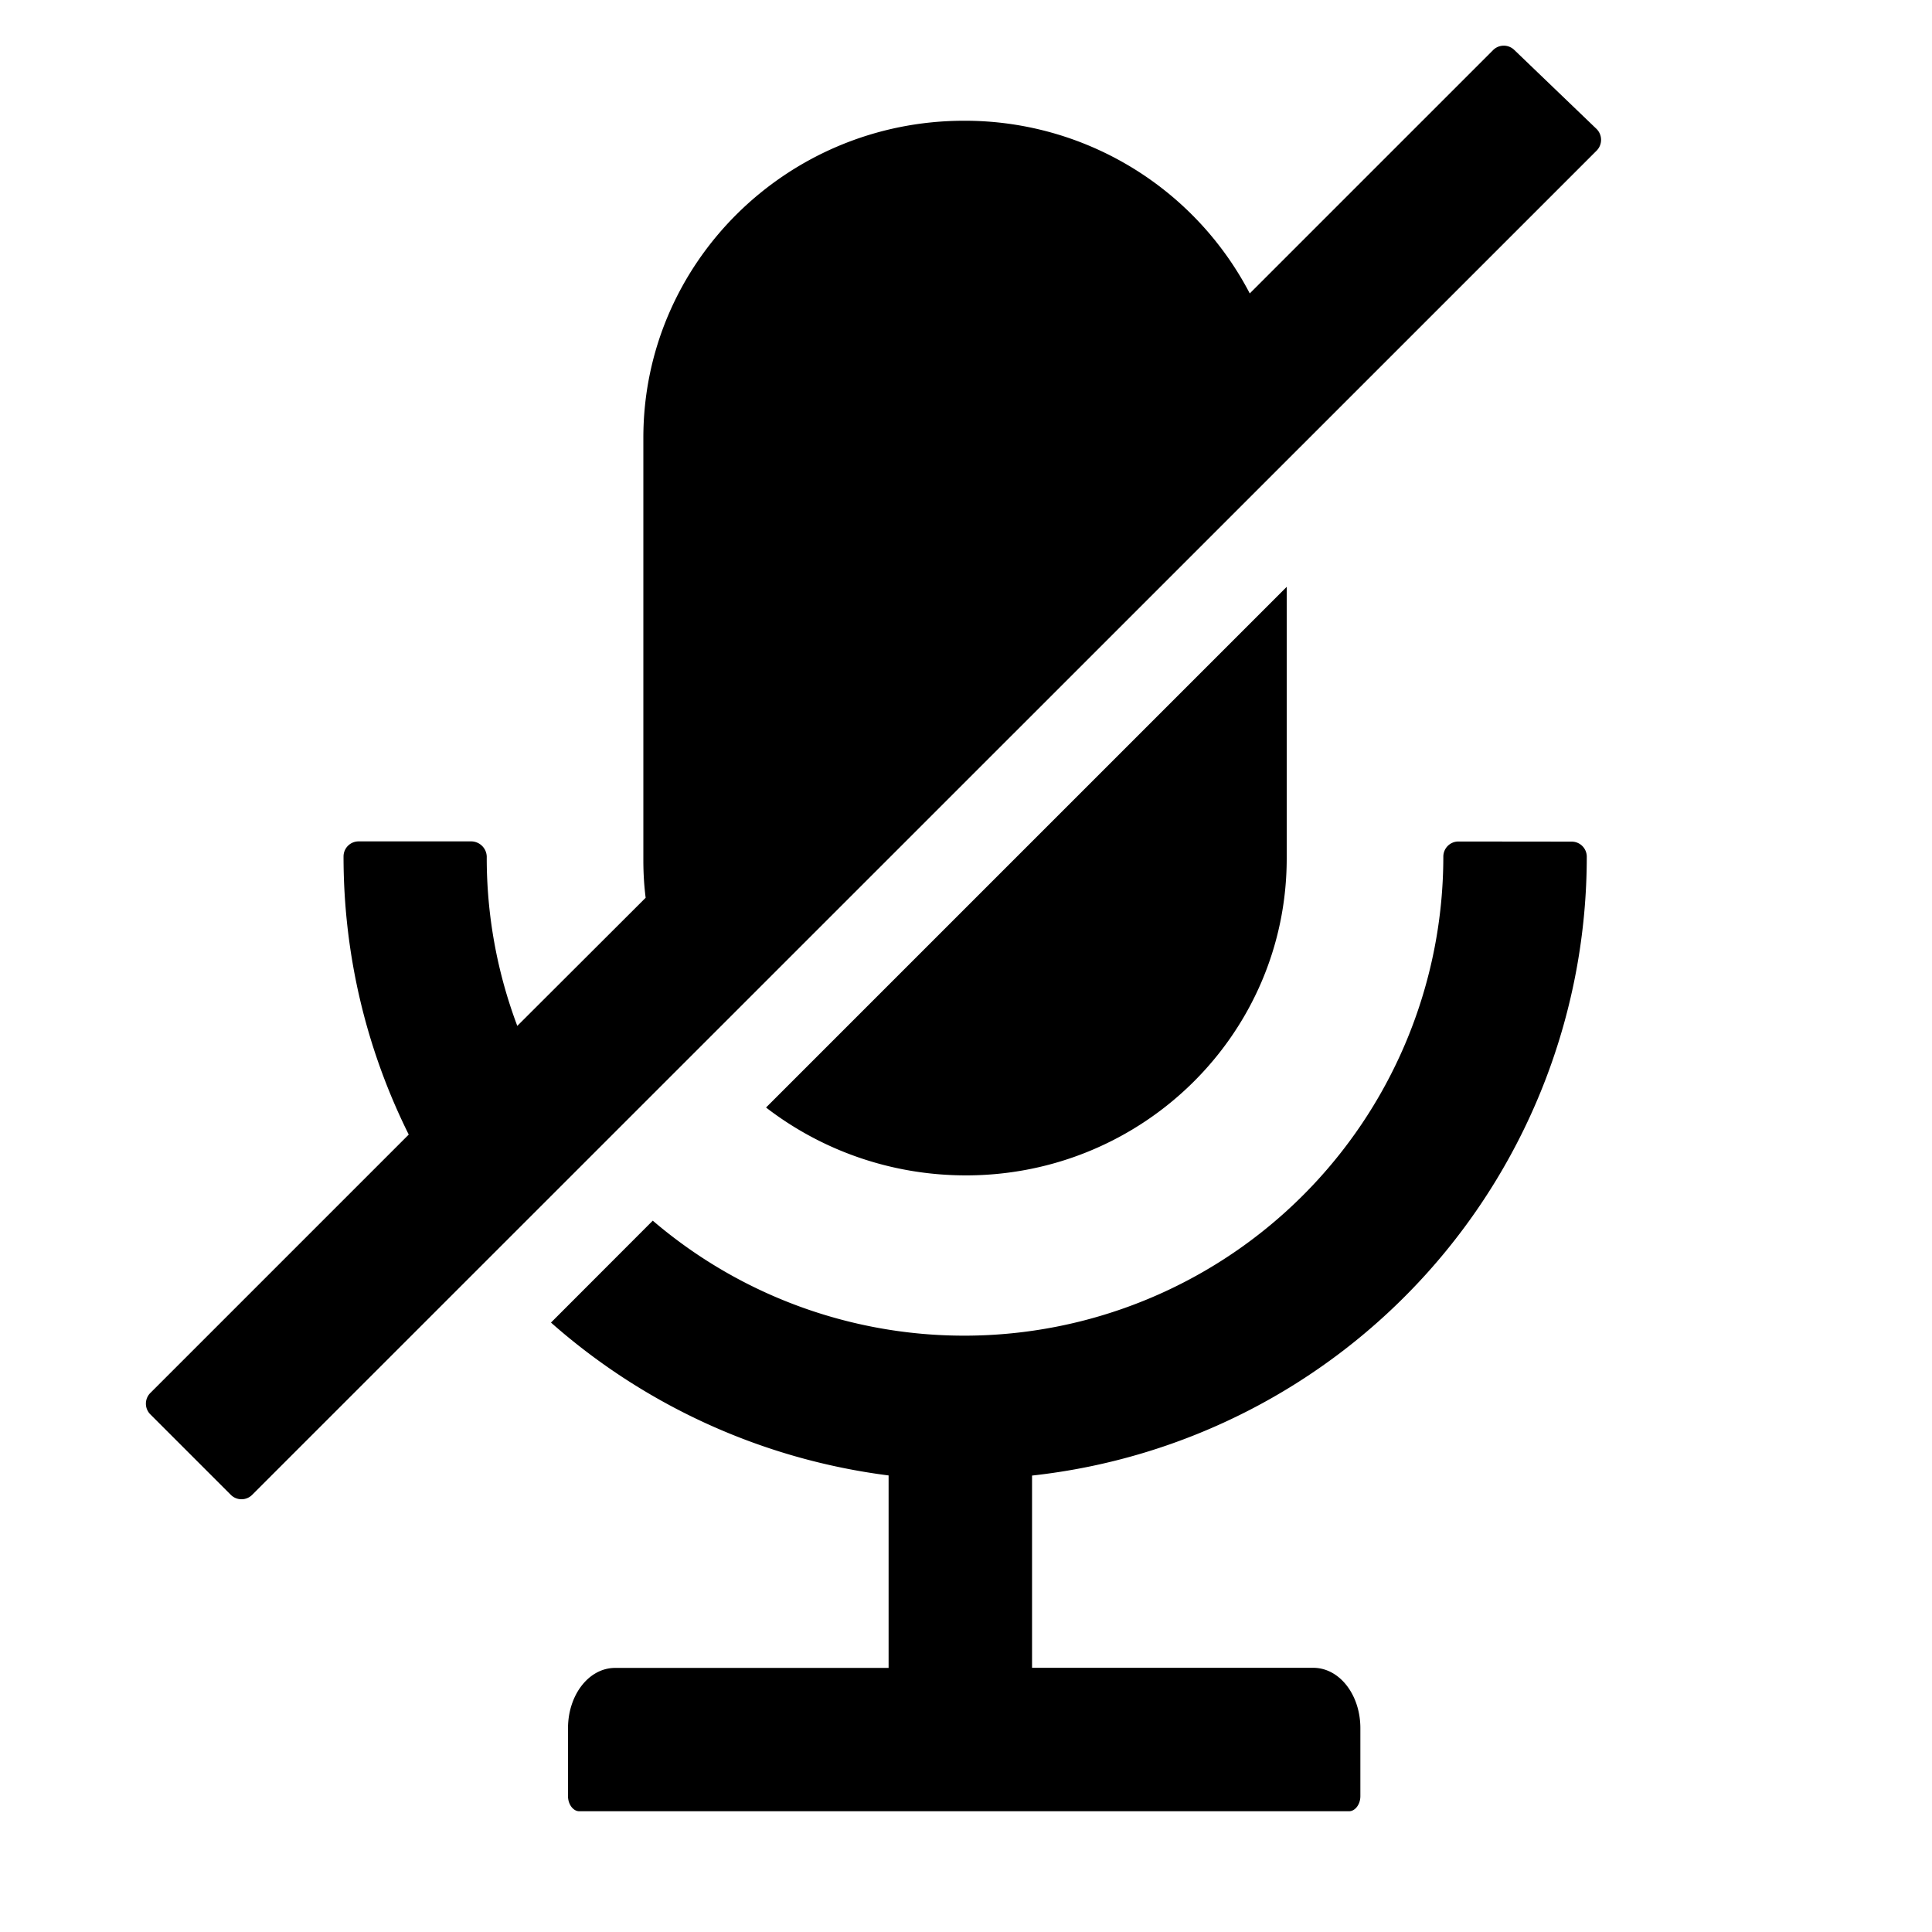 <?xml version="1.0" standalone="no"?><!DOCTYPE svg PUBLIC "-//W3C//DTD SVG 1.1//EN" "http://www.w3.org/Graphics/SVG/1.1/DTD/svg11.dtd"><svg t="1702464727198" class="icon" viewBox="0 0 1024 1024" version="1.1" xmlns="http://www.w3.org/2000/svg" p-id="3762" xmlns:xlink="http://www.w3.org/1999/xlink" width="200" height="200"><path d="M681.984 455.04v-144L406.016 587.008c29.056 22.4 65.92 35.968 105.984 35.968 93.824 0 169.984-75.072 169.984-168v0.064z m91.008-9.024a8 8 0 0 0-8 8 253.952 253.952 0 0 1-419.008 192.96l-53.952 54.016a334.016 334.016 0 0 0 178.944 81.024v102.016h-144.96c-13.888 0-24.96 14.272-24.96 32V952c0 4.416 2.816 8 5.952 8h408c3.2 0 6.016-3.584 6.016-8v-36.032c0-17.664-11.008-32-25.024-32H547.008V782.08a329.984 329.984 0 0 0 294.016-328 8 8 0 0 0-8-8l-60.032-0.064zM802.56 26.432a8 8 0 0 0-11.136 0.064L662.4 155.52A170.24 170.24 0 0 0 510.976 64c-93.888 0-169.984 75.328-169.984 168v224c0 6.72 0.384 13.312 1.216 19.84l-68.032 67.904a252.352 252.352 0 0 1-16.192-89.792 8.32 8.32 0 0 0-8-8H190.08a8 8 0 0 0-8 8c0 52.992 12.48 103.04 34.56 147.392L79.68 738.304a8 8 0 0 0 0 11.328l42.688 42.688a8 8 0 0 0 11.264 0l712.64-712.512a8.128 8.128 0 0 0-0.128-11.52L802.56 26.432z" p-id="3763"></path></svg>
